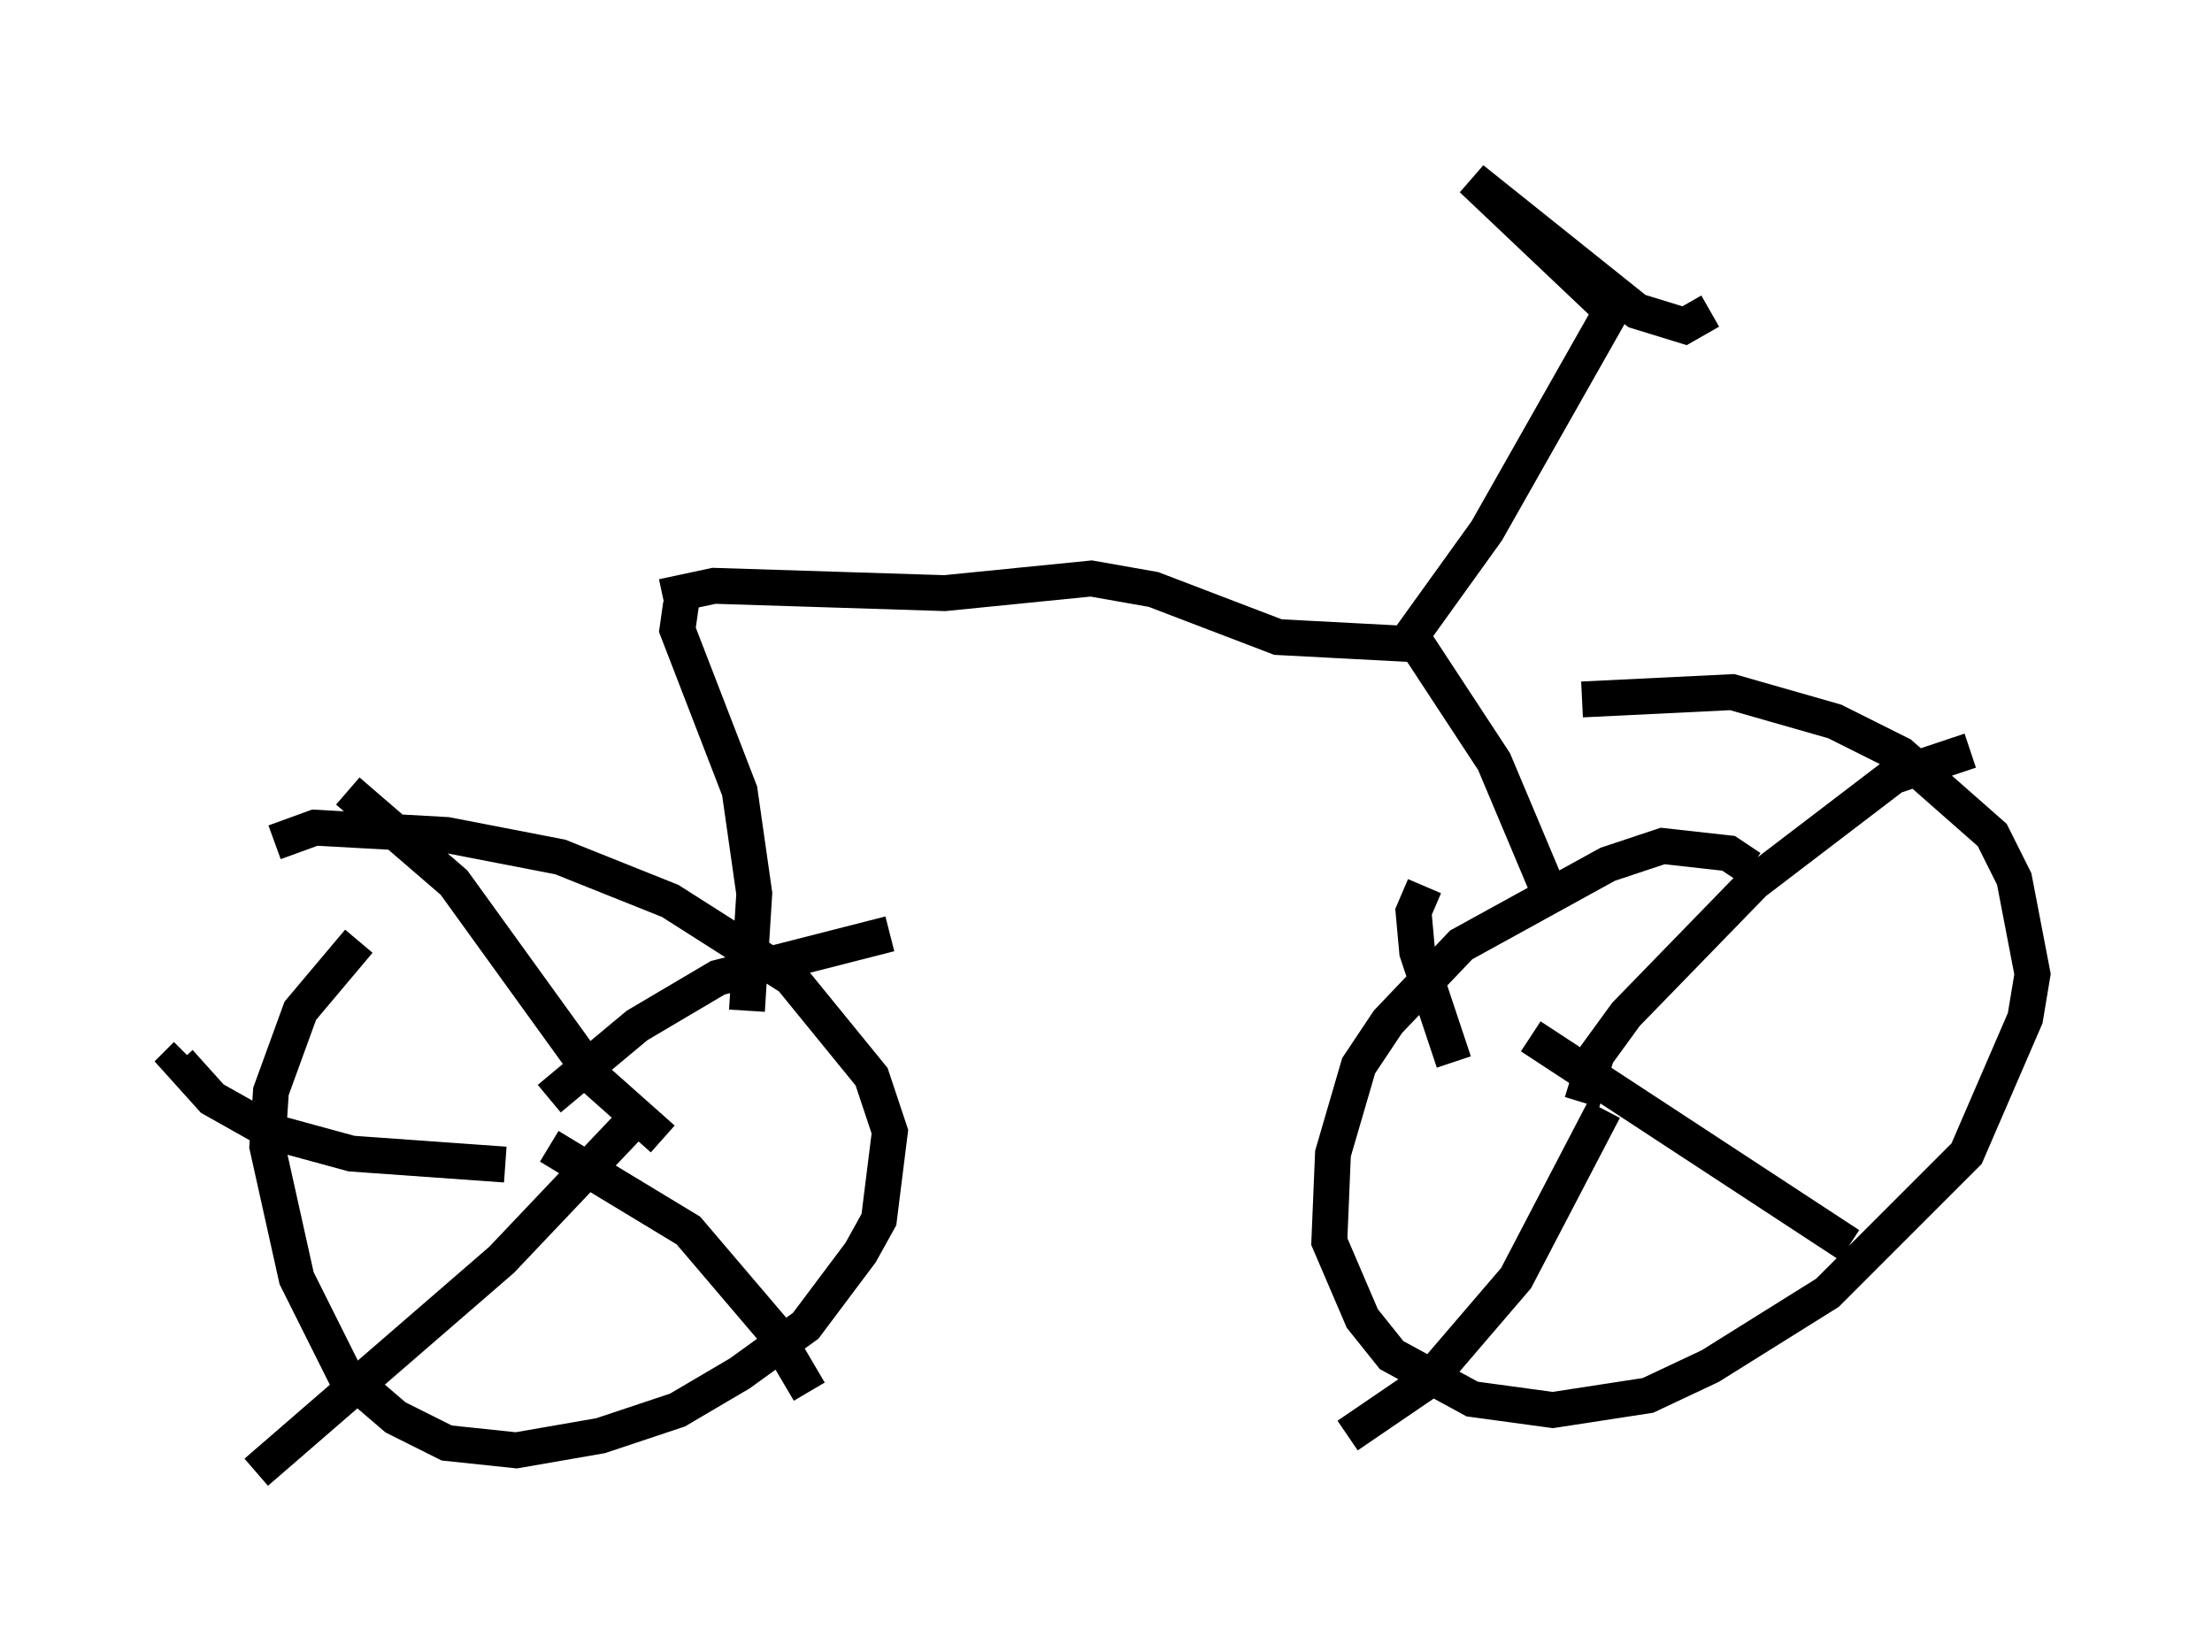 <?xml version="1.0" encoding="utf-8" ?>
<svg baseProfile="full" height="46.036" version="1.1" width="61.655" xmlns="http://www.w3.org/2000/svg" xmlns:ev="http://www.w3.org/2001/xml-events" xmlns:xlink="http://www.w3.org/1999/xlink"><defs /><rect fill="white" height="46.036" width="61.655" x="0" y="0" /><path d="M12.758, 24.498 m-2.756, 1.735 l-1.633, 1.94 -0.817, 2.246 l-0.102, 1.531 0.817, 3.675 l1.327, 2.654 1.429, 1.225 l1.429, 0.715 1.94, 0.204 l2.348, -0.408 2.144, -0.715 l1.735, -1.021 1.838, -1.327 l1.531, -2.042 0.51, -0.919 l0.306, -2.45 -0.51, -1.531 l-2.246, -2.756 -3.369, -2.144 l-3.063, -1.225 -3.165, -0.613 l-3.675, -0.204 -1.123, 0.408 m41.14, 0.715 l-0.613, -0.408 -1.838, -0.204 l-1.531, 0.51 -4.083, 2.246 l-2.042, 2.144 -0.817, 1.225 l-0.715, 2.45 -0.102, 2.45 l0.919, 2.144 0.817, 1.021 l2.246, 1.225 2.246, 0.306 l2.654, -0.408 1.735, -0.817 l3.267, -2.042 3.879, -3.879 l1.633, -3.777 0.204, -1.225 l-0.51, -2.654 -0.613, -1.225 l-2.552, -2.246 -1.838, -0.919 l-2.858, -0.817 -4.185, 0.204 m-25.623, 12.25 l-1.838, -1.633 -3.981, -5.513 l-2.96, -2.552 m5.615, 8.575 l2.45, -2.042 2.246, -1.327 l4.798, -1.225 m-9.494, 5.921 l3.879, 2.348 2.348, 2.756 l1.021, 1.735 m-4.798, -7.656 l-3.777, 3.981 -6.84, 5.921 m6.942, -8.575 l-4.288, -0.306 -2.246, -0.613 l-1.633, -0.919 -0.919, -1.021 l0.204, -0.204 m35.321, 0.204 l-1.021, -3.063 -0.102, -1.123 l0.306, -0.715 m4.39, 6.023 l0.408, -1.327 0.817, -1.123 l3.573, -3.675 3.879, -2.96 l2.144, -0.715 m-12.25, 7.963 l8.881, 5.819 m-6.84, -3.777 l-2.45, 4.696 -2.45, 2.858 l-2.246, 1.531 m-16.742, -11.842 l0.204, -3.267 -0.408, -2.858 l-1.735, -4.492 0.102, -0.715 m-0.51, -0.204 l1.429, -0.306 6.431, 0.204 l4.083, -0.408 1.735, 0.306 l3.471, 1.327 3.879, 0.204 l2.144, 3.267 1.633, 3.879 m-4.185, -7.044 l2.348, -3.267 3.471, -6.125 l-3.879, -3.675 4.594, 3.675 l1.327, 0.408 0.715, -0.408 " fill="none" stroke="black" stroke-width="1" /></svg>